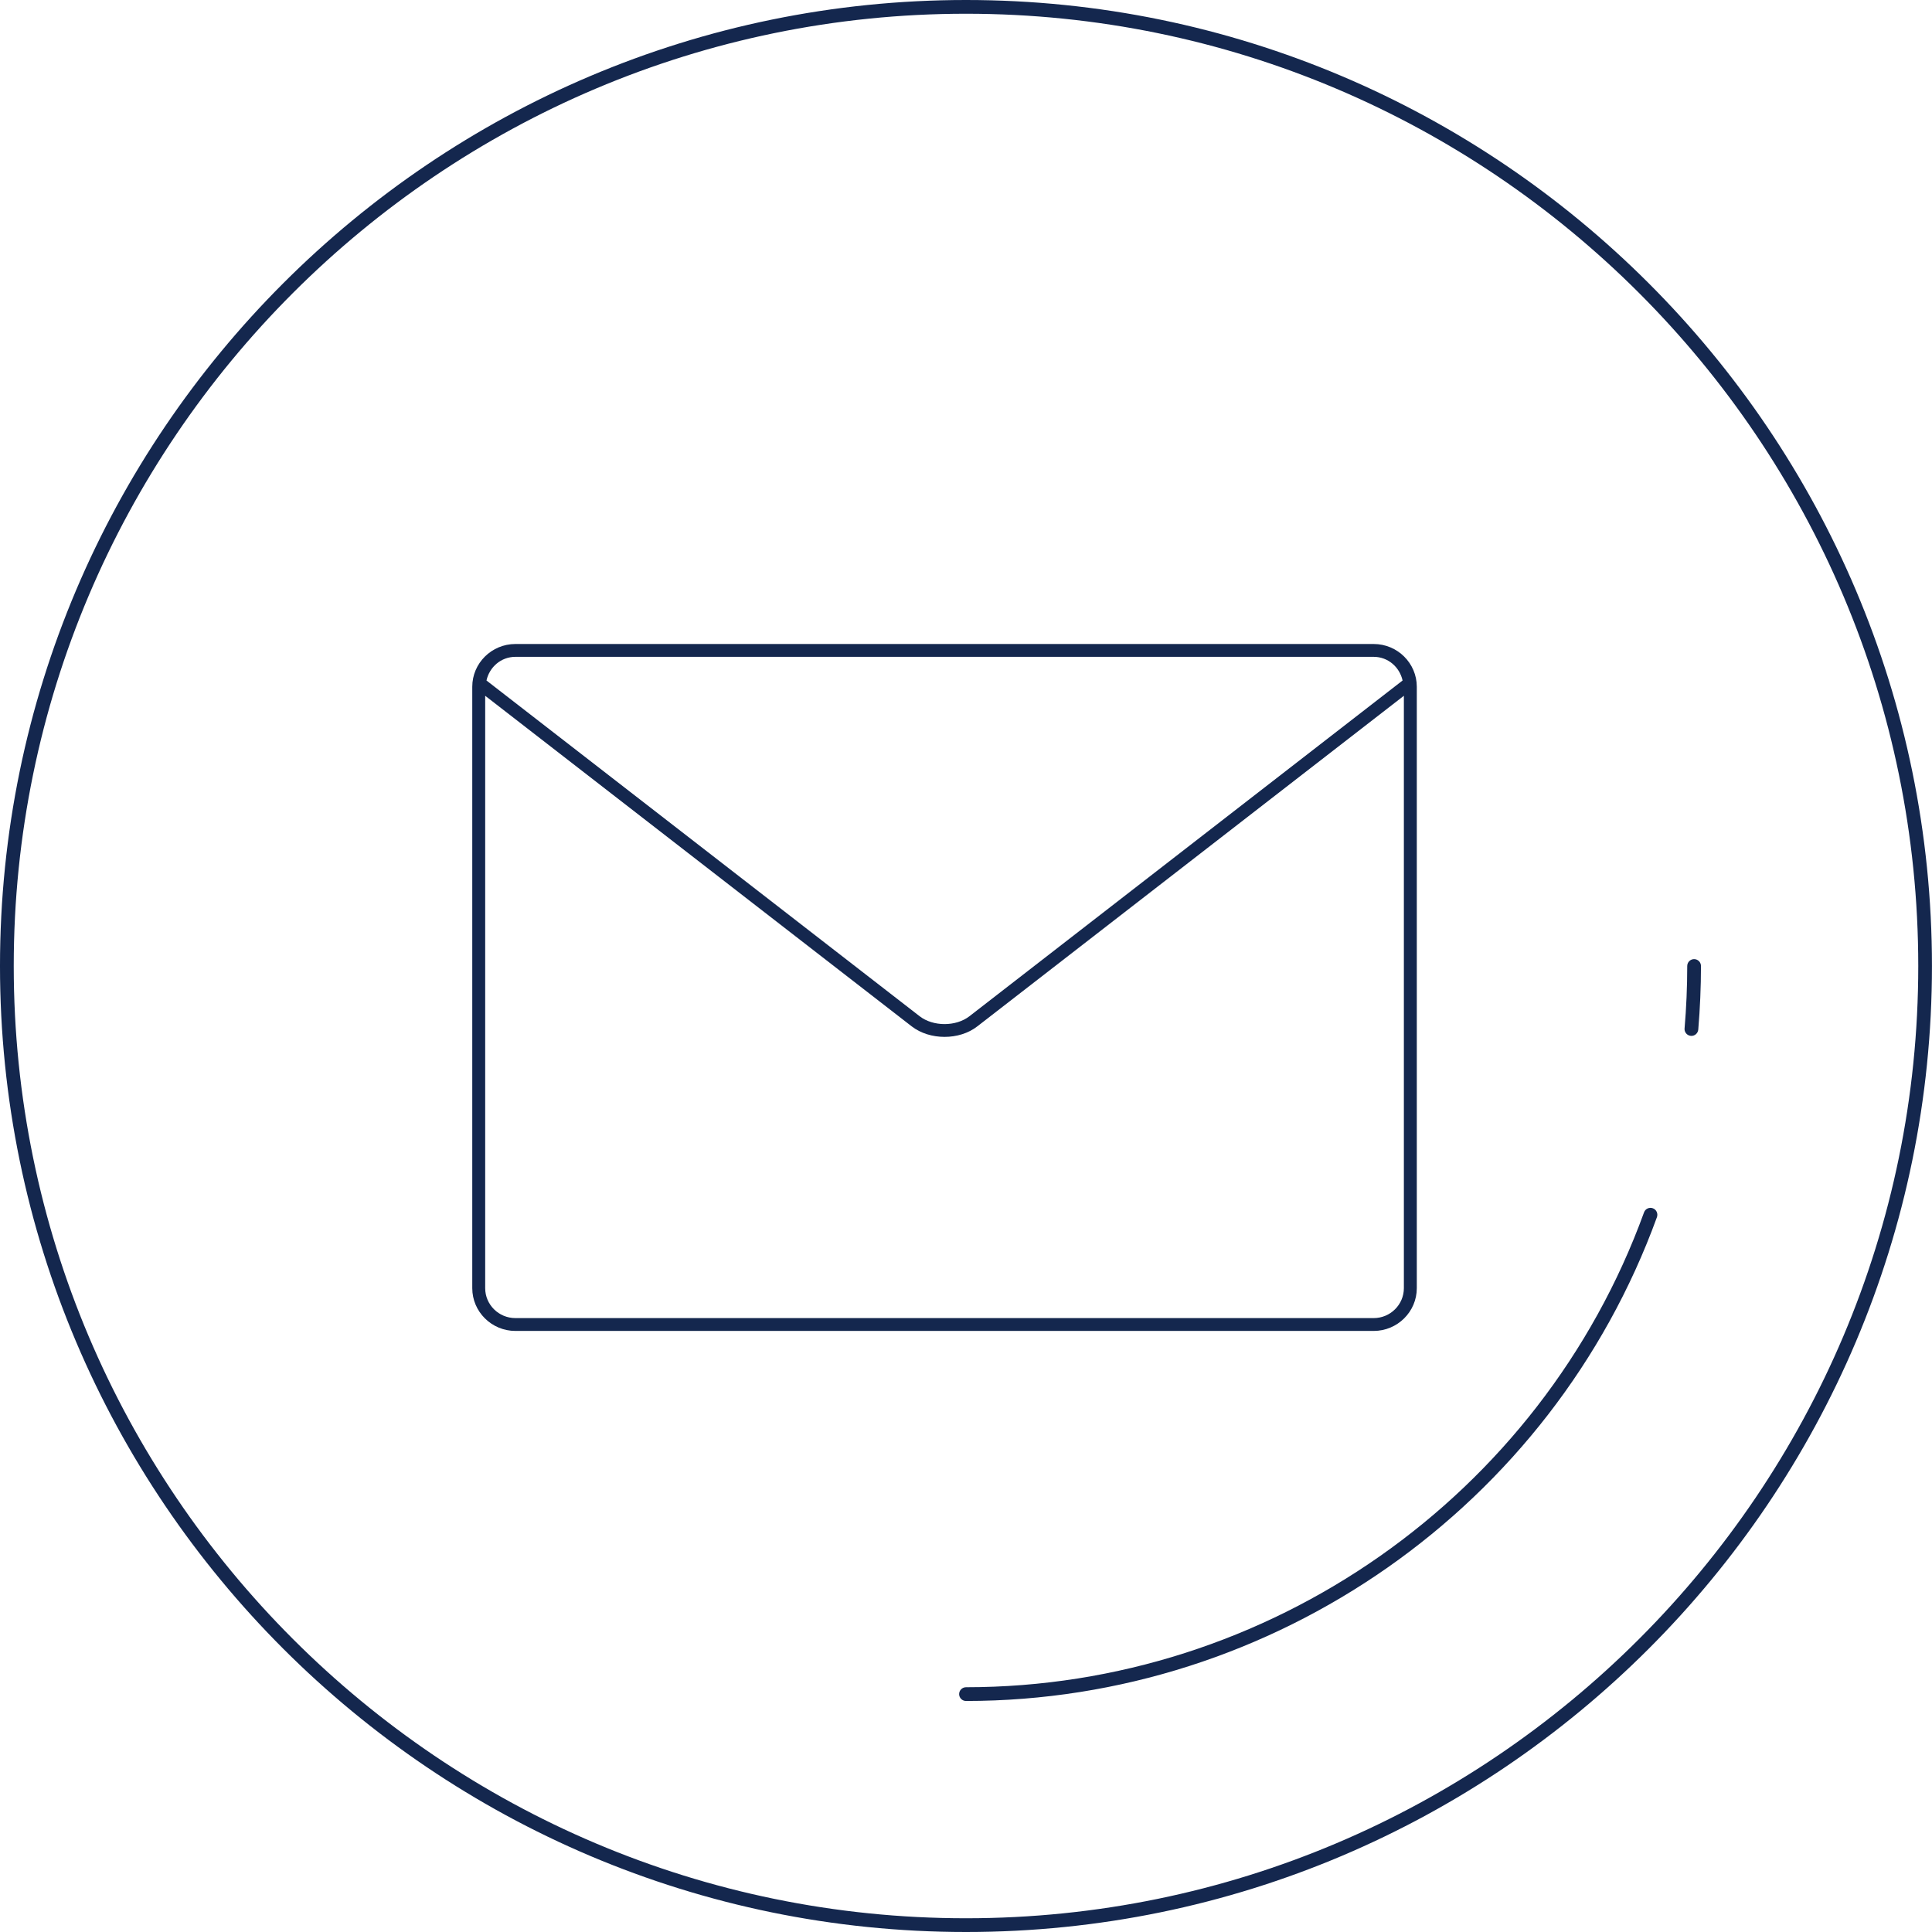 <svg width="45" height="45" viewBox="0 0 45 45" fill="none" xmlns="http://www.w3.org/2000/svg">
<path d="M44.999 22.5C44.999 10.093 34.906 -0 22.5 -0C10.093 -0 -8.65087e-05 10.093 -8.65087e-05 22.5C-8.65087e-05 34.907 10.093 45 22.5 45C34.906 45 44.999 34.907 44.999 22.5ZM0.32 22.5C0.32 10.27 10.269 0.32 22.5 0.32C34.73 0.32 44.68 10.27 44.68 22.5C44.68 34.73 34.73 44.68 22.5 44.68C10.269 44.68 0.32 34.73 0.32 22.5Z" fill="#14274E"/>
<path d="M38.594 28.348C38.622 28.265 38.581 28.173 38.498 28.143C38.415 28.112 38.323 28.155 38.293 28.238C35.889 34.854 29.543 39.299 22.5 39.299C22.412 39.299 22.34 39.371 22.34 39.459C22.34 39.547 22.412 39.619 22.5 39.619C29.676 39.619 36.144 35.089 38.594 28.348Z" fill="#14274E"/>
<path d="M39.299 22.5C39.299 22.983 39.278 23.473 39.237 23.954C39.236 23.959 39.236 23.963 39.236 23.968C39.236 24.05 39.3 24.12 39.383 24.127C39.471 24.135 39.548 24.069 39.556 23.981C39.597 23.491 39.619 22.992 39.619 22.5C39.619 22.412 39.547 22.34 39.459 22.34C39.371 22.34 39.299 22.412 39.299 22.5Z" fill="#14274E"/>
<path d="M31.995 15H12.005C11.451 15 11 15.447 11 15.996V30.004C11 30.553 11.451 31 12.005 31H31.995C32.549 31 33 30.553 33 30.004V15.996C33 15.447 32.549 15 31.995 15ZM12.005 15.299H31.995C32.331 15.299 32.599 15.538 32.669 15.85L22.58 23.67C22.266 23.914 21.735 23.914 21.42 23.67L11.331 15.85C11.4 15.538 11.669 15.299 12.005 15.299ZM31.995 30.701H12.005C11.617 30.701 11.301 30.389 11.301 30.004V16.206L21.234 23.905C21.445 24.069 21.723 24.151 22 24.151C22.278 24.151 22.554 24.07 22.765 23.905L32.699 16.206V30.004C32.698 30.389 32.383 30.701 31.995 30.701Z" fill="#14274E"/>
</svg>
